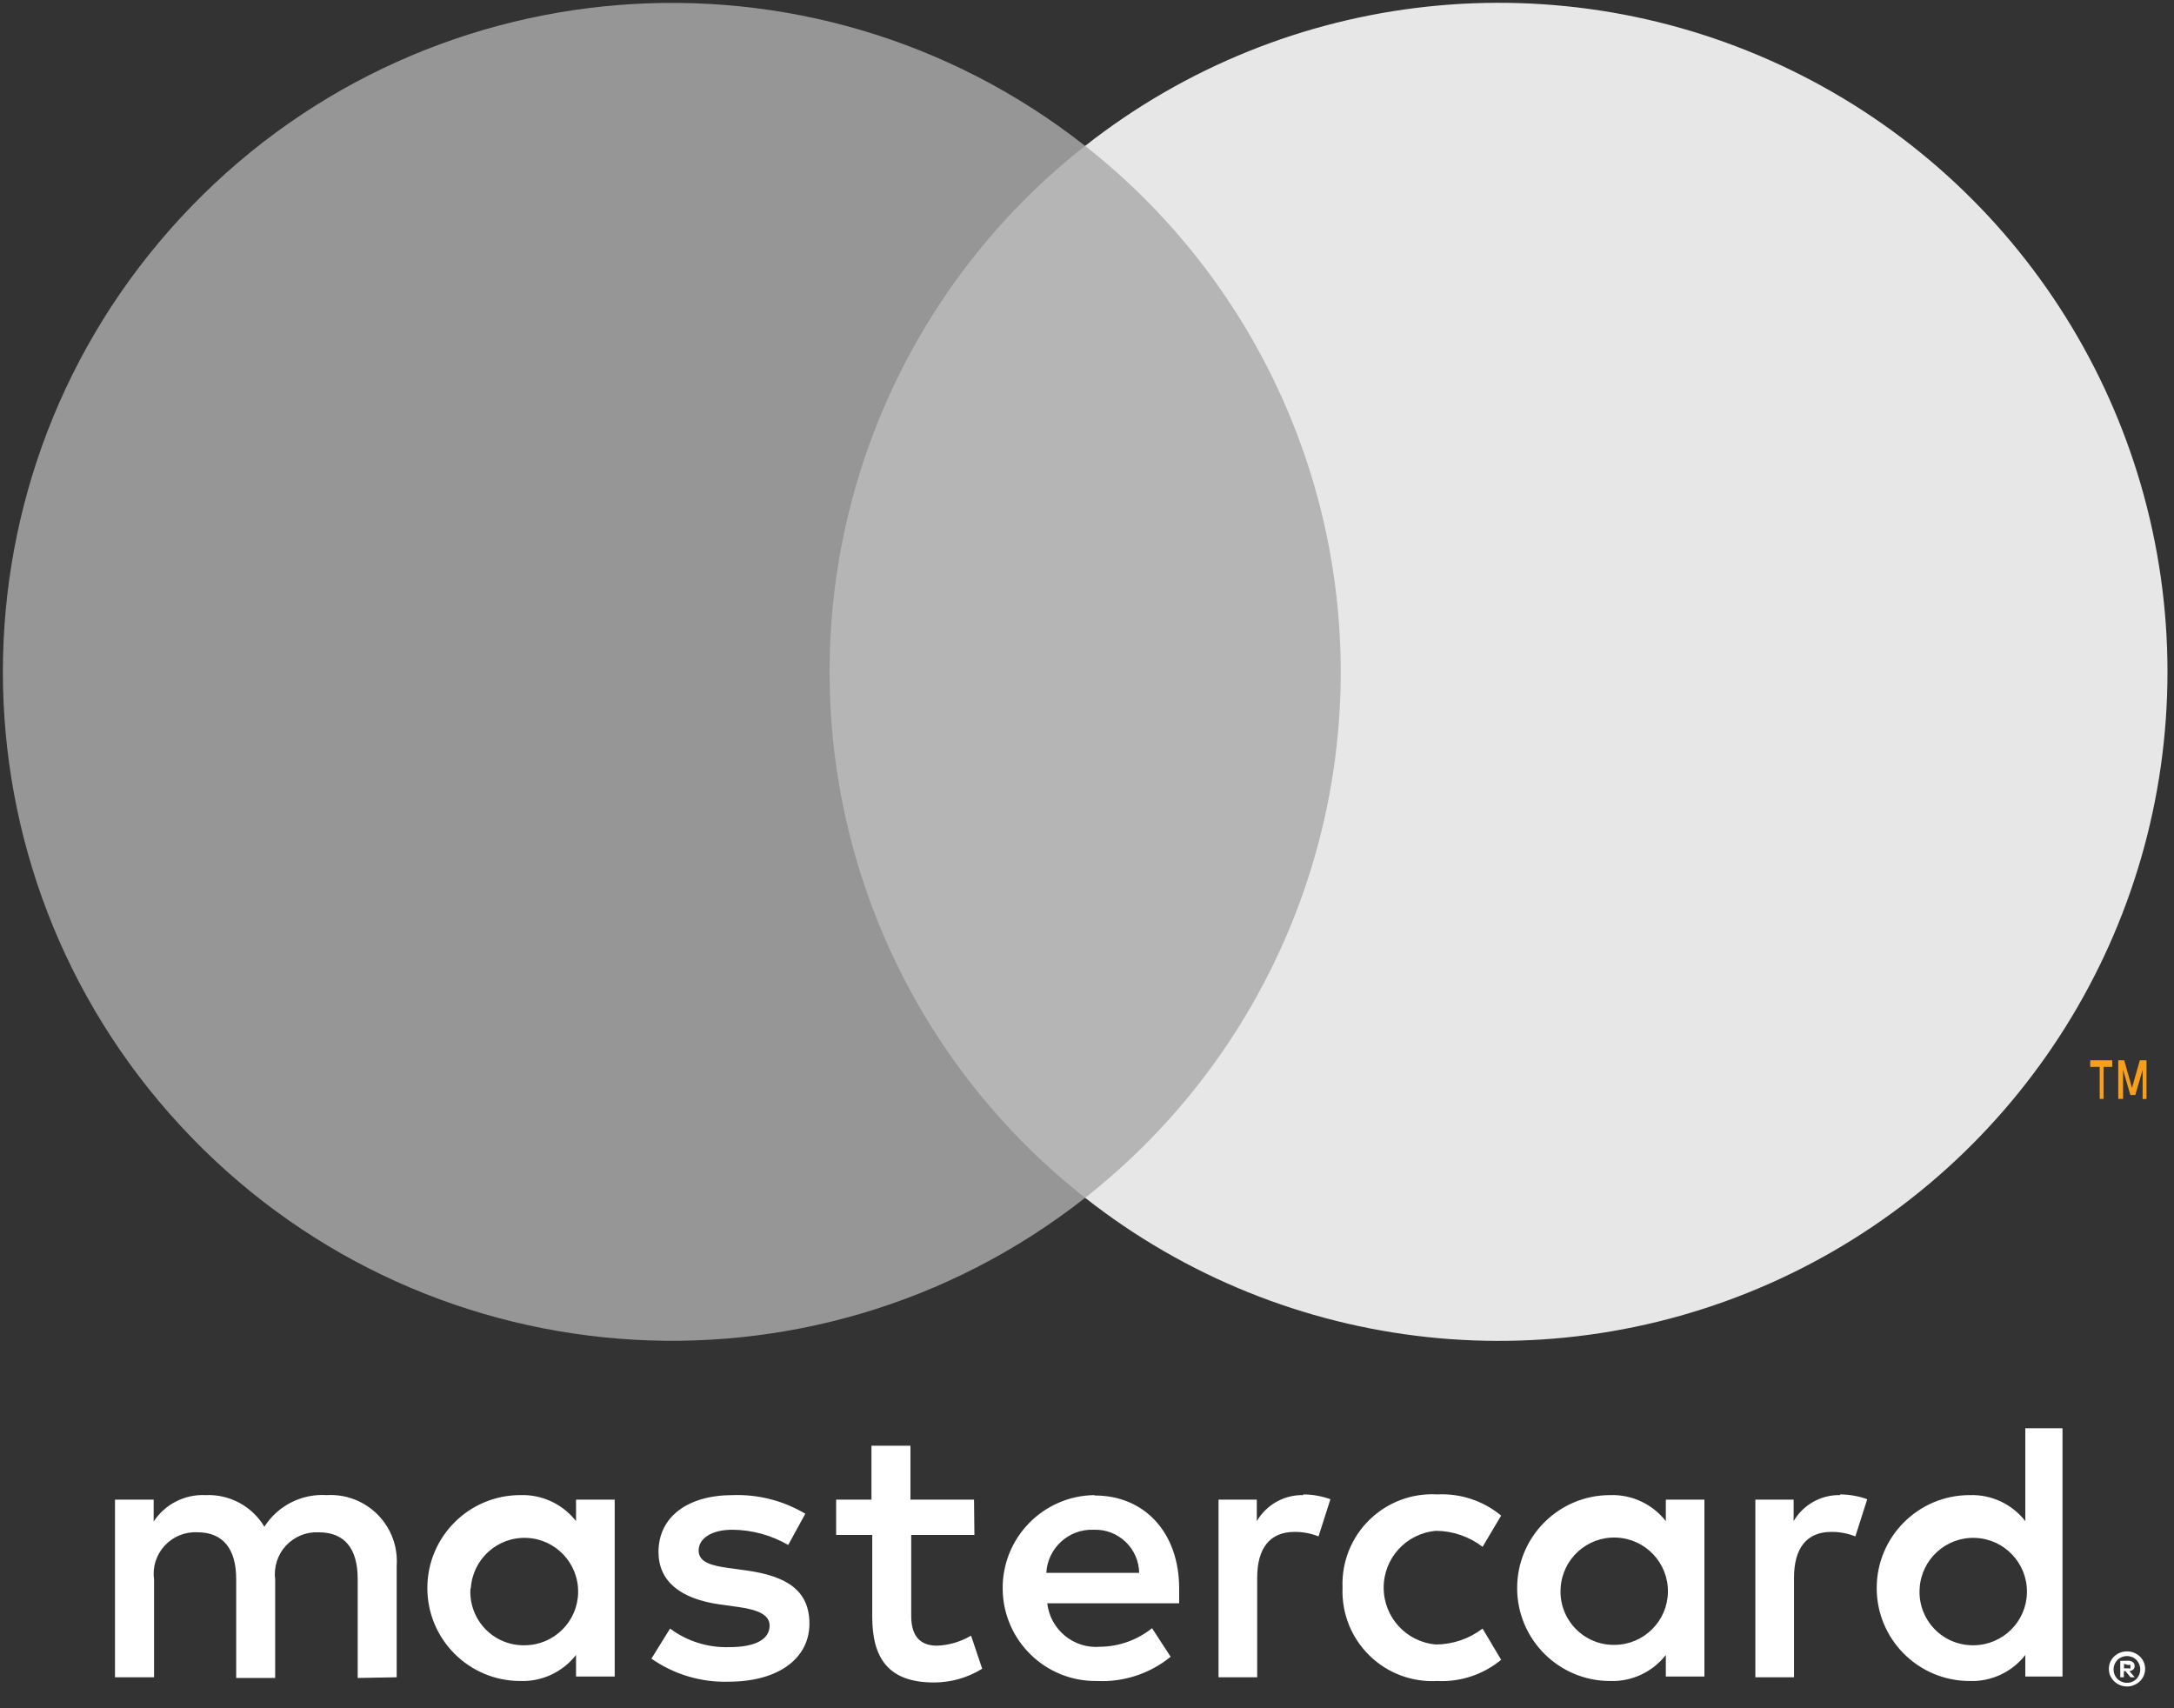 <?xml version="1.0" encoding="UTF-8"?>
<svg width="28px" height="22px" viewBox="0 0 28 22" version="1.1" xmlns="http://www.w3.org/2000/svg" xmlns:xlink="http://www.w3.org/1999/xlink">
    <rect x="0" y="0" width="28" height="22" fill="#333333" stroke="none"/>
    <!-- Generator: sketchtool 55.2 (78181) - https://sketchapp.com -->
    <title>DC588E03-F05D-4343-884C-7C2D7B6320E4</title>
    <desc>Created with sketchtool.</desc>
    <g id="🇺🇸🇪🇺-Checkout---Large-1366-&amp;-1920" stroke="none" stroke-width="1" fill="none" fill-rule="evenodd">
        <g id="Returning-Checkout---Payment-Default--Desktop" transform="translate(-546, -727)" fill-rule="nonzero">
            <g id="Payment-Method" transform="translate(63, 362)">
                <g id="payment-method-choices" transform="translate(0, 52)">
                    <g id="Payment-icons-Checkout" transform="translate(409, 311)">
                        <g id="mastercard">
                            <g transform="translate(74, 2)">
                                <path d="M5.109,21.601 L5.109,20.165 C5.126,19.92 5.037,19.681 4.865,19.507 C4.693,19.333 4.454,19.241 4.21,19.255 C3.887,19.234 3.579,19.39 3.405,19.662 C3.247,19.398 2.957,19.242 2.649,19.255 C2.381,19.242 2.126,19.371 1.979,19.595 L1.979,19.313 L1.481,19.313 L1.481,21.601 L1.984,21.601 L1.984,20.342 C1.962,20.183 2.012,20.024 2.121,19.906 C2.229,19.789 2.384,19.725 2.544,19.734 C2.874,19.734 3.042,19.949 3.042,20.337 L3.042,21.61 L3.544,21.61 L3.544,20.342 C3.524,20.184 3.574,20.024 3.682,19.907 C3.79,19.79 3.945,19.726 4.104,19.734 C4.444,19.734 4.607,19.949 4.607,20.337 L4.607,21.61 L5.109,21.601 Z M12.545,19.313 L11.726,19.313 L11.726,18.619 L11.224,18.619 L11.224,19.313 L10.769,19.313 L10.769,19.768 L11.234,19.768 L11.234,20.821 C11.234,21.352 11.439,21.668 12.028,21.668 C12.248,21.668 12.464,21.607 12.65,21.491 L12.507,21.065 C12.373,21.144 12.222,21.189 12.066,21.194 C11.827,21.194 11.736,21.041 11.736,20.811 L11.736,19.768 L12.55,19.768 L12.545,19.313 Z M16.79,19.255 C16.543,19.248 16.312,19.377 16.187,19.59 L16.187,19.313 L15.694,19.313 L15.694,21.601 L16.192,21.601 L16.192,20.318 C16.192,19.94 16.355,19.729 16.671,19.729 C16.777,19.728 16.883,19.747 16.982,19.787 L17.135,19.308 C17.021,19.267 16.902,19.246 16.781,19.246 L16.79,19.255 Z M10.372,19.495 C10.09,19.327 9.766,19.244 9.439,19.255 C8.859,19.255 8.481,19.533 8.481,19.988 C8.481,20.361 8.759,20.591 9.271,20.663 L9.51,20.696 C9.783,20.734 9.912,20.806 9.912,20.935 C9.912,21.112 9.731,21.213 9.391,21.213 C9.117,21.221 8.849,21.137 8.63,20.974 L8.39,21.361 C8.68,21.564 9.028,21.668 9.381,21.658 C10.042,21.658 10.425,21.347 10.425,20.911 C10.425,20.476 10.123,20.299 9.625,20.227 L9.386,20.194 C9.171,20.165 8.998,20.122 8.998,19.969 C8.998,19.815 9.161,19.701 9.434,19.701 C9.686,19.703 9.933,19.771 10.152,19.897 L10.372,19.495 Z M23.704,19.255 C23.457,19.248 23.226,19.377 23.101,19.59 L23.101,19.313 L22.608,19.313 L22.608,21.601 L23.106,21.601 L23.106,20.318 C23.106,19.94 23.269,19.729 23.585,19.729 C23.691,19.728 23.797,19.747 23.896,19.787 L24.049,19.308 C23.935,19.267 23.815,19.246 23.695,19.246 L23.704,19.255 Z M17.291,20.452 C17.279,20.777 17.404,21.092 17.637,21.32 C17.869,21.548 18.186,21.667 18.511,21.649 C18.81,21.664 19.104,21.566 19.334,21.376 L19.095,20.974 C18.923,21.105 18.713,21.177 18.497,21.179 C18.115,21.149 17.821,20.83 17.821,20.447 C17.821,20.064 18.115,19.746 18.497,19.715 C18.713,19.717 18.923,19.789 19.095,19.921 L19.334,19.519 C19.104,19.328 18.81,19.231 18.511,19.246 C18.186,19.227 17.869,19.347 17.637,19.574 C17.404,19.802 17.279,20.117 17.291,20.442 L17.291,20.452 Z M21.952,20.452 L21.952,19.313 L21.455,19.313 L21.455,19.59 C21.283,19.37 21.016,19.245 20.737,19.255 C20.076,19.255 19.54,19.791 19.54,20.452 C19.54,21.113 20.076,21.649 20.737,21.649 C21.016,21.659 21.283,21.534 21.455,21.314 L21.455,21.591 L21.952,21.591 L21.952,20.452 Z M20.1,20.452 C20.122,20.076 20.441,19.787 20.817,19.802 C21.192,19.816 21.488,20.128 21.482,20.504 C21.476,20.88 21.17,21.182 20.794,21.184 C20.603,21.187 20.419,21.109 20.287,20.97 C20.155,20.831 20.087,20.643 20.1,20.452 L20.1,20.452 Z M14.093,19.255 C13.432,19.265 12.904,19.808 12.914,20.469 C12.923,21.13 13.466,21.658 14.127,21.649 C14.471,21.666 14.81,21.555 15.077,21.337 L14.838,20.969 C14.649,21.12 14.415,21.205 14.172,21.208 C13.83,21.238 13.527,20.989 13.488,20.648 L15.187,20.648 C15.187,20.586 15.187,20.524 15.187,20.457 C15.187,19.739 14.742,19.26 14.101,19.26 L14.093,19.255 Z M14.093,19.701 C14.244,19.697 14.389,19.754 14.498,19.858 C14.607,19.962 14.669,20.105 14.672,20.256 L13.476,20.256 C13.494,19.936 13.764,19.69 14.084,19.701 L14.093,19.701 Z M26.564,20.457 L26.564,18.394 L26.085,18.394 L26.085,19.59 C25.914,19.37 25.647,19.245 25.368,19.255 C24.707,19.255 24.171,19.791 24.171,20.452 C24.171,21.113 24.707,21.649 25.368,21.649 C25.647,21.659 25.914,21.534 26.085,21.314 L26.085,21.591 L26.564,21.591 L26.564,20.457 Z M27.395,21.268 C27.426,21.268 27.457,21.273 27.485,21.285 C27.513,21.296 27.538,21.312 27.56,21.333 C27.581,21.353 27.598,21.378 27.61,21.404 C27.634,21.461 27.634,21.525 27.61,21.582 C27.598,21.608 27.581,21.633 27.56,21.653 C27.538,21.674 27.513,21.69 27.485,21.701 C27.457,21.714 27.426,21.72 27.395,21.72 C27.302,21.72 27.218,21.666 27.179,21.582 C27.155,21.525 27.155,21.461 27.179,21.404 C27.191,21.378 27.208,21.353 27.229,21.333 C27.251,21.312 27.276,21.296 27.304,21.285 C27.335,21.272 27.368,21.267 27.402,21.268 L27.395,21.268 Z M27.395,21.672 C27.418,21.673 27.442,21.668 27.464,21.658 C27.485,21.649 27.503,21.636 27.519,21.62 C27.581,21.552 27.581,21.448 27.519,21.381 C27.503,21.364 27.485,21.351 27.464,21.342 C27.442,21.333 27.418,21.328 27.395,21.328 C27.371,21.328 27.347,21.333 27.325,21.342 C27.304,21.351 27.284,21.364 27.268,21.381 C27.206,21.448 27.206,21.552 27.268,21.62 C27.284,21.636 27.304,21.649 27.325,21.658 C27.349,21.669 27.375,21.673 27.402,21.672 L27.395,21.672 Z M27.409,21.388 C27.431,21.387 27.453,21.393 27.471,21.407 C27.486,21.419 27.494,21.438 27.493,21.457 C27.493,21.473 27.487,21.489 27.476,21.5 C27.462,21.513 27.444,21.52 27.426,21.522 L27.495,21.601 L27.44,21.601 L27.375,21.522 L27.354,21.522 L27.354,21.601 L27.308,21.601 L27.308,21.39 L27.409,21.388 Z M27.356,21.428 L27.356,21.486 L27.409,21.486 C27.418,21.489 27.428,21.489 27.438,21.486 C27.441,21.479 27.441,21.471 27.438,21.464 C27.441,21.457 27.441,21.45 27.438,21.443 C27.428,21.44 27.418,21.44 27.409,21.443 L27.356,21.428 Z M24.724,20.457 C24.746,20.081 25.064,19.792 25.44,19.806 C25.816,19.82 26.112,20.132 26.106,20.509 C26.1,20.885 25.794,21.187 25.418,21.189 C25.226,21.191 25.042,21.114 24.911,20.975 C24.779,20.836 24.711,20.648 24.724,20.457 L24.724,20.457 Z M7.917,20.457 L7.917,19.313 L7.419,19.313 L7.419,19.59 C7.247,19.37 6.98,19.245 6.701,19.255 C6.04,19.255 5.504,19.791 5.504,20.452 C5.504,21.113 6.04,21.649 6.701,21.649 C6.98,21.659 7.247,21.534 7.419,21.314 L7.419,21.591 L7.917,21.591 L7.917,20.457 Z M6.064,20.457 C6.086,20.081 6.405,19.792 6.781,19.806 C7.157,19.82 7.452,20.132 7.446,20.509 C7.44,20.885 7.135,21.187 6.758,21.189 C6.566,21.193 6.381,21.116 6.248,20.977 C6.115,20.837 6.047,20.649 6.059,20.457 L6.064,20.457 Z" id="Shape" fill="#FFFFFF"></path>
                                <g id="_Group_">
                                    <polygon id="Rectangle-path" fill="#B5B5B5" points="10.207 1.879 17.745 1.879 17.745 15.426 10.207 15.426"></polygon>
                                    <path d="M10.685,8.654 C10.683,6.01 11.896,3.511 13.976,1.879 C10.444,-0.897 5.371,-0.493 2.323,2.808 C-0.725,6.108 -0.725,11.197 2.323,14.497 C5.371,17.798 10.444,18.202 13.976,15.426 C11.897,13.794 10.683,11.297 10.685,8.654 L10.685,8.654 Z" id="_Path_" fill="#969696"></path>
                                    <path d="M27.916,8.654 C27.916,11.952 26.033,14.961 23.066,16.403 C20.099,17.844 16.569,17.465 13.976,15.426 C16.054,13.793 17.268,11.296 17.268,8.652 C17.268,6.009 16.054,3.512 13.976,1.879 C16.569,-0.16 20.099,-0.539 23.066,0.902 C26.033,2.344 27.916,5.353 27.916,8.651 L27.916,8.654 Z" id="Shape" fill="#E7E7E7"></path>
                                    <path d="M27.093,14.152 L27.093,13.74 L27.205,13.74 L27.205,13.655 L26.921,13.655 L26.921,13.74 L27.043,13.74 L27.043,14.152 L27.093,14.152 Z M27.646,14.152 L27.646,13.655 L27.56,13.655 L27.459,14.01 L27.359,13.655 L27.282,13.655 L27.282,14.152 L27.344,14.152 L27.344,13.779 L27.438,14.102 L27.502,14.102 L27.596,13.779 L27.596,14.155 L27.646,14.152 Z" id="Shape" fill="#F79E1B"></path>
                                </g>
                            </g>
                        </g>
                    </g>
                </g>
            </g>
        </g>
    </g>
</svg>